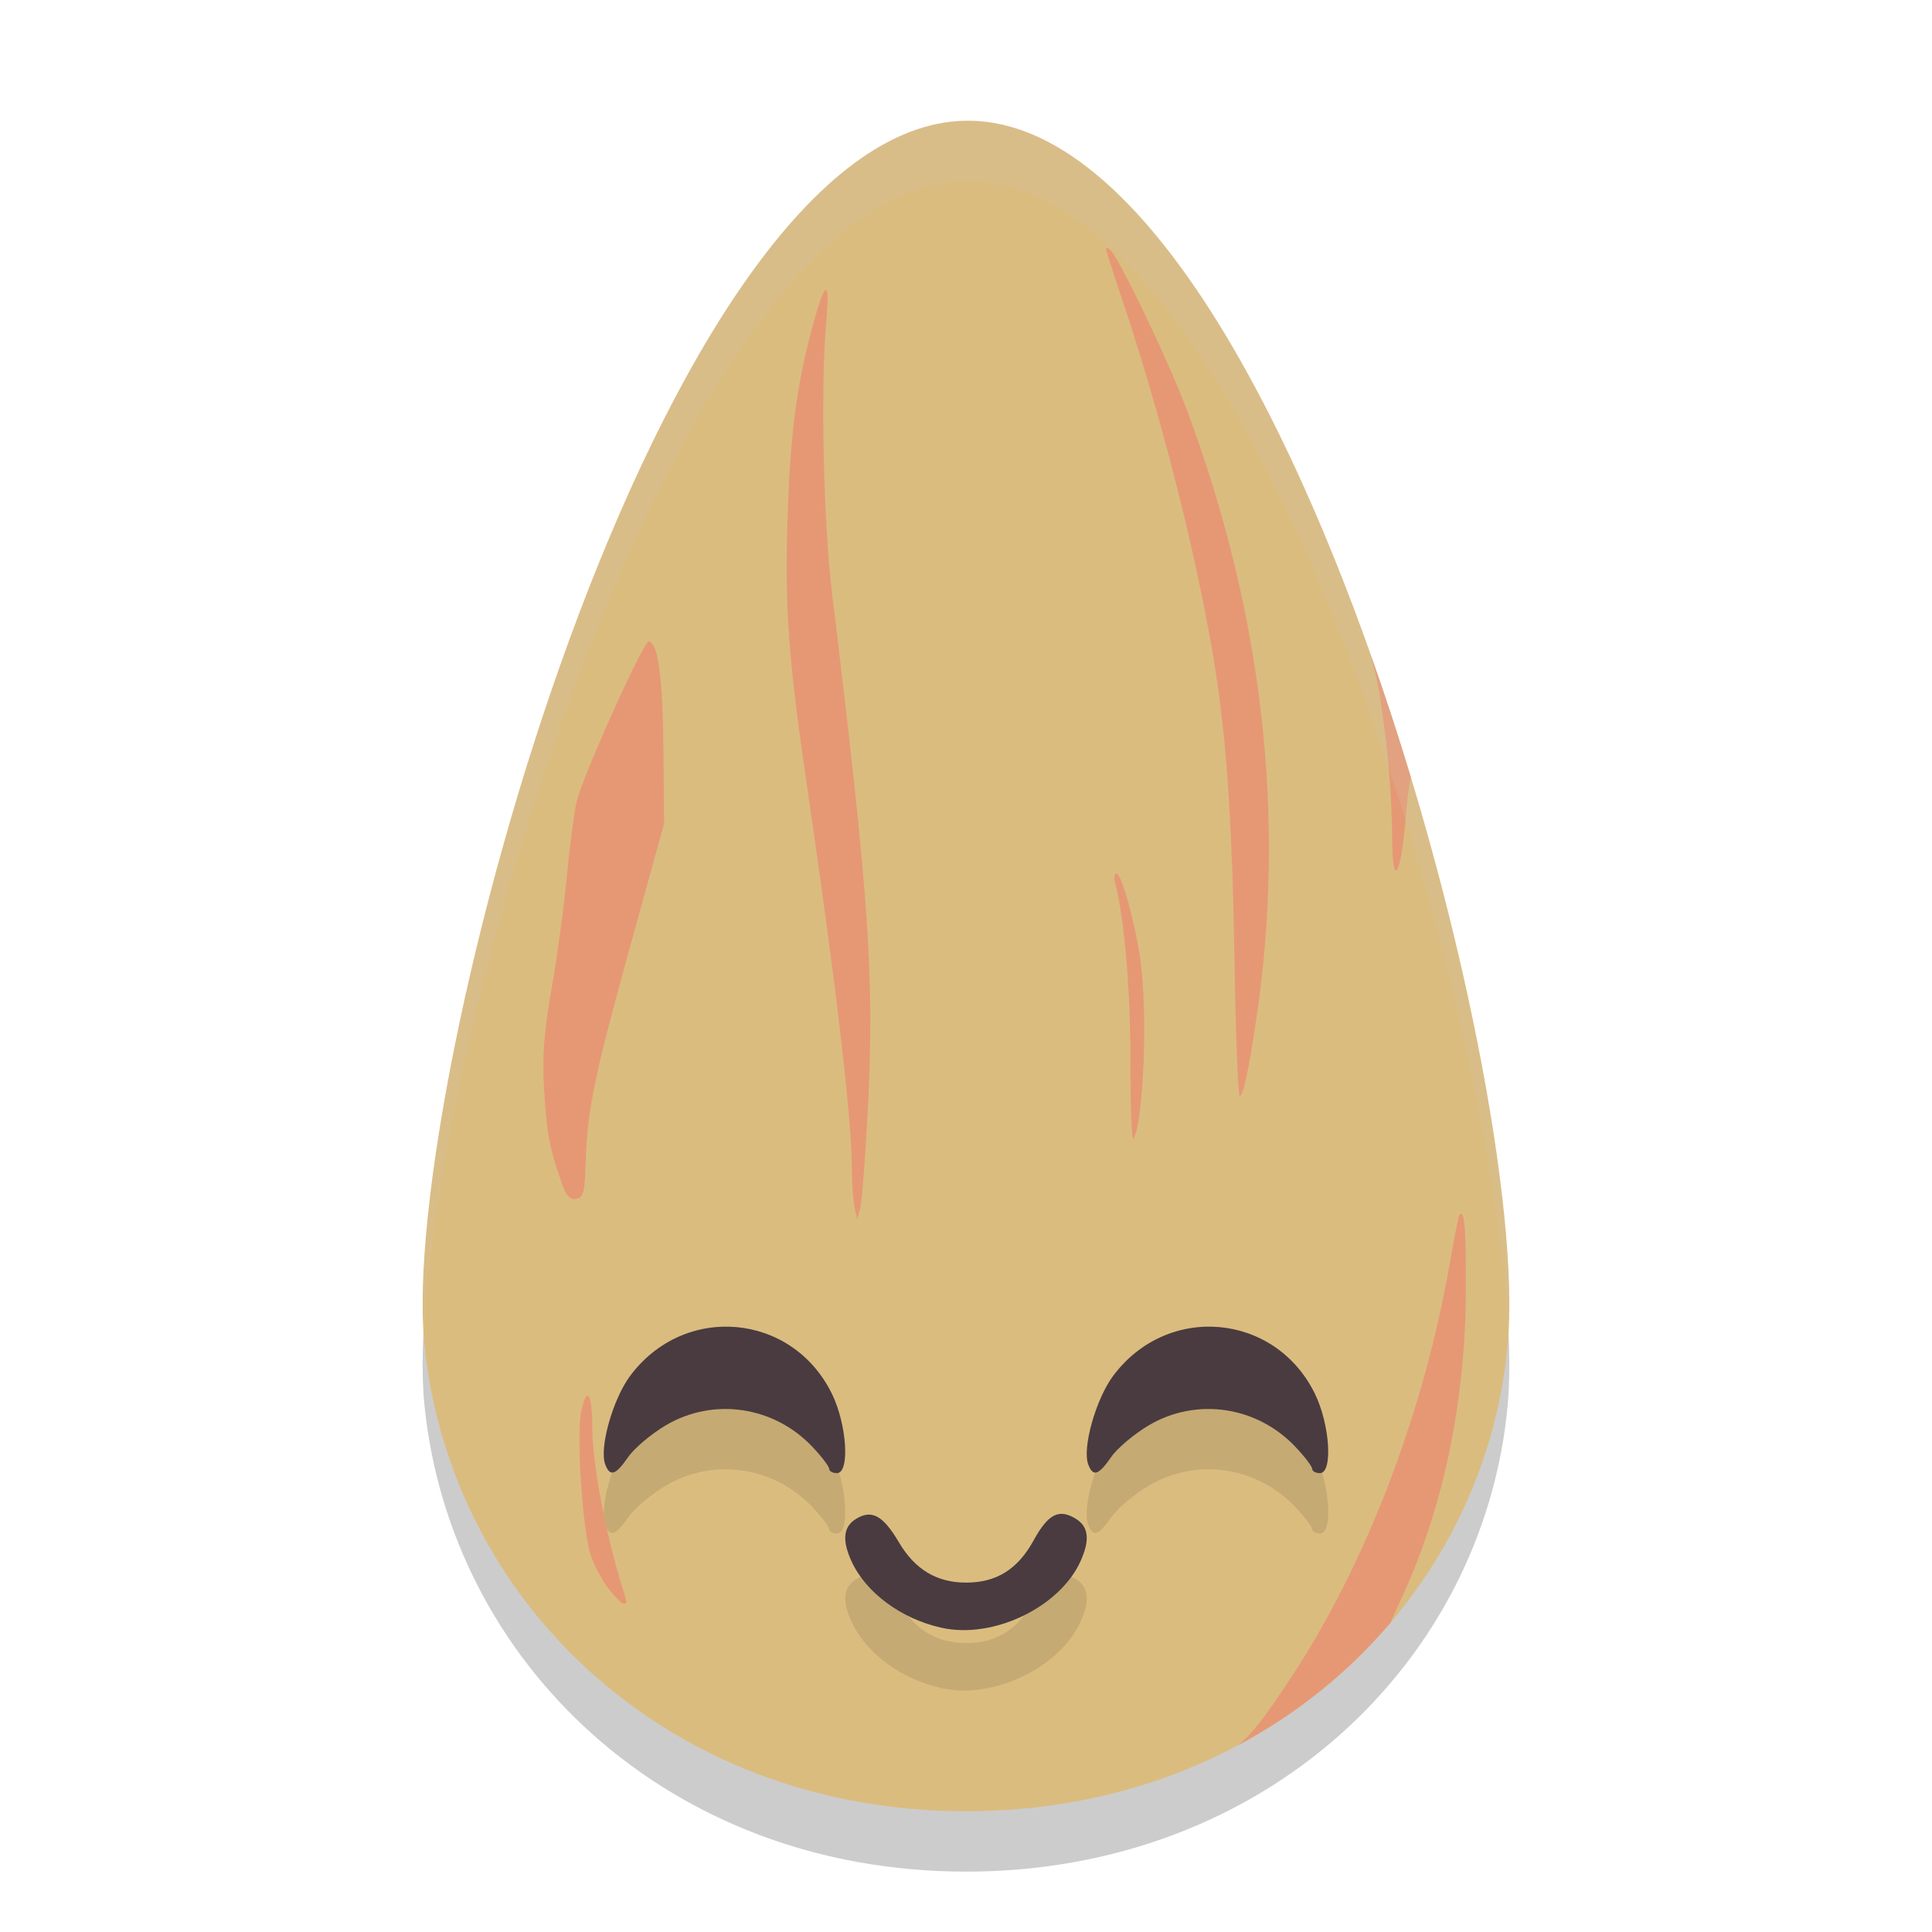 <svg xmlns="http://www.w3.org/2000/svg" width="32" height="32" version="1">
 <path style="opacity:0.2" d="M 24.973,23.263 C 24.585,27.52 20.956,31 16.001,31 11.046,31 7.453,27.516 7.029,23.263 6.603,18.991 10.91,3.064 16.001,3 c 5.126,-0.064 9.376,15.834 8.972,20.263 z"/>
 <path style="fill:#dbbc7f" d="M 24.973,22.263 C 24.585,26.52 20.956,30 16.001,30 11.046,30 7.453,26.516 7.029,22.263 6.603,17.991 10.91,2.064 16.001,2 c 5.126,-0.064 9.376,15.834 8.972,20.263 z"/>
 <path style="opacity:0.1" d="m 12.195,22.981 c -0.641,-0.056 -1.314,0.208 -1.762,0.812 -0.285,0.384 -0.511,1.189 -0.41,1.459 0.079,0.212 0.172,0.183 0.381,-0.119 0.101,-0.147 0.383,-0.384 0.625,-0.527 0.788,-0.465 1.79,-0.318 2.428,0.357 0.153,0.162 0.277,0.326 0.277,0.365 0,0.039 0.058,0.072 0.129,0.072 0.218,0 0.166,-0.81 -0.084,-1.318 -0.331,-0.672 -0.943,-1.046 -1.584,-1.102 z m 8,0 c -0.641,-0.056 -1.314,0.208 -1.762,0.812 -0.285,0.384 -0.511,1.189 -0.41,1.459 0.079,0.212 0.172,0.183 0.381,-0.119 0.101,-0.147 0.383,-0.384 0.625,-0.527 0.788,-0.465 1.79,-0.318 2.428,0.357 0.153,0.162 0.277,0.326 0.277,0.365 0,0.039 0.058,0.072 0.129,0.072 0.218,0 0.166,-0.81 -0.084,-1.318 -0.331,-0.672 -0.943,-1.046 -1.584,-1.102 z m -2.572,3.098 c -0.178,-0.024 -0.323,0.107 -0.502,0.434 -0.265,0.481 -0.616,0.701 -1.121,0.701 -0.482,0 -0.845,-0.217 -1.109,-0.664 -0.264,-0.447 -0.45,-0.55 -0.707,-0.395 -0.215,0.13 -0.241,0.351 -0.082,0.701 0.237,0.522 0.824,0.957 1.492,1.105 0.854,0.19 1.956,-0.336 2.303,-1.1 0.162,-0.356 0.135,-0.578 -0.082,-0.709 -0.069,-0.042 -0.132,-0.066 -0.191,-0.074 z"/>
 <path style="fill:#e69875" d="m 18.33,4.106 c -0.029,0.004 0.023,0.151 0.266,0.882 0.631,1.892 1.18,4.038 1.484,5.799 0.227,1.317 0.327,2.704 0.366,5.079 0.02,1.257 0.06,2.286 0.087,2.286 0.059,0 0.146,-0.404 0.278,-1.289 C 21.303,13.549 20.916,10.161 19.662,6.798 19.358,5.985 18.505,4.206 18.383,4.133 18.359,4.119 18.34,4.104 18.33,4.106 Z"/>
 <path style="fill:#e69875" d="m 13.681,4.8 c -0.038,-0.009 -0.116,0.208 -0.235,0.651 -0.258,0.962 -0.363,1.796 -0.403,3.179 -0.043,1.499 0.017,2.305 0.333,4.455 0.471,3.212 0.734,5.461 0.734,6.282 0,0.228 0.019,0.509 0.043,0.624 l 0.043,0.209 0.052,-0.186 c 0.028,-0.102 0.085,-0.84 0.126,-1.64 0.112,-2.202 0.023,-3.49 -0.591,-8.538 C 13.638,8.648 13.59,6.441 13.684,5.351 13.716,4.991 13.714,4.808 13.681,4.8 Z"/>
 <path style="fill:#e69875" d="m 10.749,10.622 c -0.078,-0.019 -0.977,1.953 -1.181,2.589 -0.043,0.135 -0.12,0.687 -0.171,1.227 -0.051,0.54 -0.168,1.41 -0.261,1.933 -0.129,0.729 -0.158,1.131 -0.121,1.718 0.044,0.714 0.09,0.946 0.306,1.554 0.06,0.17 0.122,0.228 0.223,0.214 0.118,-0.017 0.142,-0.11 0.157,-0.602 0.026,-0.869 0.141,-1.429 0.748,-3.62 L 11,13.641 10.989,12.444 c -0.011,-1.223 -0.085,-1.784 -0.24,-1.822 z"/>
 <path style="fill:#e69875" d="m 22.703,10.842 c 0.051,0.192 0.093,0.378 0.127,0.558 0.129,0.688 0.227,1.735 0.227,2.44 6.4e-5,0.885 0.139,0.723 0.223,-0.261 0.032,-0.379 0.059,-0.602 0.086,-0.71 -0.205,-0.678 -0.427,-1.358 -0.664,-2.027 z"/>
 <path style="fill:#e69875" d="m 18.493,14.469 c -0.035,0 -0.047,0.062 -0.027,0.138 0.159,0.612 0.259,1.791 0.258,3.009 -0.001,0.737 0.021,1.296 0.05,1.246 0.167,-0.289 0.238,-2.067 0.117,-2.947 -0.083,-0.609 -0.314,-1.447 -0.398,-1.447 z"/>
 <path style="fill:#e69875" d="m 24.202,20.106 c -0.009,-0.001 -0.019,0.004 -0.029,0.015 -0.014,0.014 -0.087,0.377 -0.161,0.806 -0.437,2.509 -1.411,5.036 -2.67,6.922 -0.392,0.587 -0.598,0.867 -0.835,1.057 0.982,-0.524 1.835,-1.216 2.526,-2.031 0.034,-0.084 0.075,-0.177 0.123,-0.278 0.737,-1.544 1.122,-3.35 1.124,-5.27 0.001,-0.899 -0.017,-1.213 -0.078,-1.221 z"/>
 <path style="fill:#e69875" d="m 9.727,23.118 c -0.029,0.008 -0.063,0.088 -0.099,0.247 -0.086,0.388 0.018,1.97 0.159,2.403 0.05,0.155 0.179,0.397 0.285,0.537 0.107,0.14 0.22,0.255 0.252,0.255 0.071,0 0.072,0.013 -0.009,-0.246 C 10.032,25.412 9.812,24.25 9.811,23.649 9.81,23.292 9.775,23.104 9.727,23.118 Z"/>
 <path style="fill:#493b40" d="m 15.594,26.961 c -0.668,-0.148 -1.255,-0.583 -1.492,-1.105 -0.159,-0.351 -0.133,-0.573 0.082,-0.702 0.258,-0.155 0.443,-0.052 0.707,0.395 0.264,0.447 0.626,0.664 1.109,0.664 0.505,0 0.856,-0.219 1.121,-0.701 0.239,-0.435 0.417,-0.527 0.694,-0.359 0.217,0.131 0.242,0.352 0.081,0.708 -0.347,0.763 -1.448,1.29 -2.301,1.1 z"/>
 <path style="fill:#493b40" d="m 10.024,24.253 c -0.101,-0.27 0.126,-1.076 0.41,-1.46 0.896,-1.209 2.683,-1.054 3.344,0.29 0.25,0.508 0.302,1.317 0.084,1.317 -0.07,0 -0.128,-0.032 -0.128,-0.071 0,-0.039 -0.125,-0.204 -0.278,-0.365 -0.638,-0.675 -1.64,-0.822 -2.427,-0.357 -0.242,0.143 -0.524,0.38 -0.625,0.527 -0.209,0.302 -0.301,0.331 -0.38,0.12 z"/>
 <path style="fill:#493b40" d="m 18.024,24.253 c -0.101,-0.27 0.126,-1.076 0.41,-1.46 0.896,-1.209 2.683,-1.054 3.344,0.29 0.25,0.508 0.302,1.317 0.084,1.317 -0.07,0 -0.128,-0.032 -0.128,-0.071 0,-0.039 -0.125,-0.204 -0.278,-0.365 -0.638,-0.675 -1.64,-0.822 -2.427,-0.357 -0.242,0.143 -0.524,0.38 -0.625,0.527 -0.209,0.302 -0.301,0.331 -0.38,0.12 z"/>
 <path style="opacity:0.2;fill:#d3c6aa" d="M 16.002 2 C 10.984 2.063 6.738 17.512 7.023 22.049 C 7.287 16.591 11.306 3.059 16.002 3 C 20.736 2.941 24.716 16.483 24.979 22.043 C 25.245 17.358 21.054 1.937 16.002 2 z"/>
</svg>
